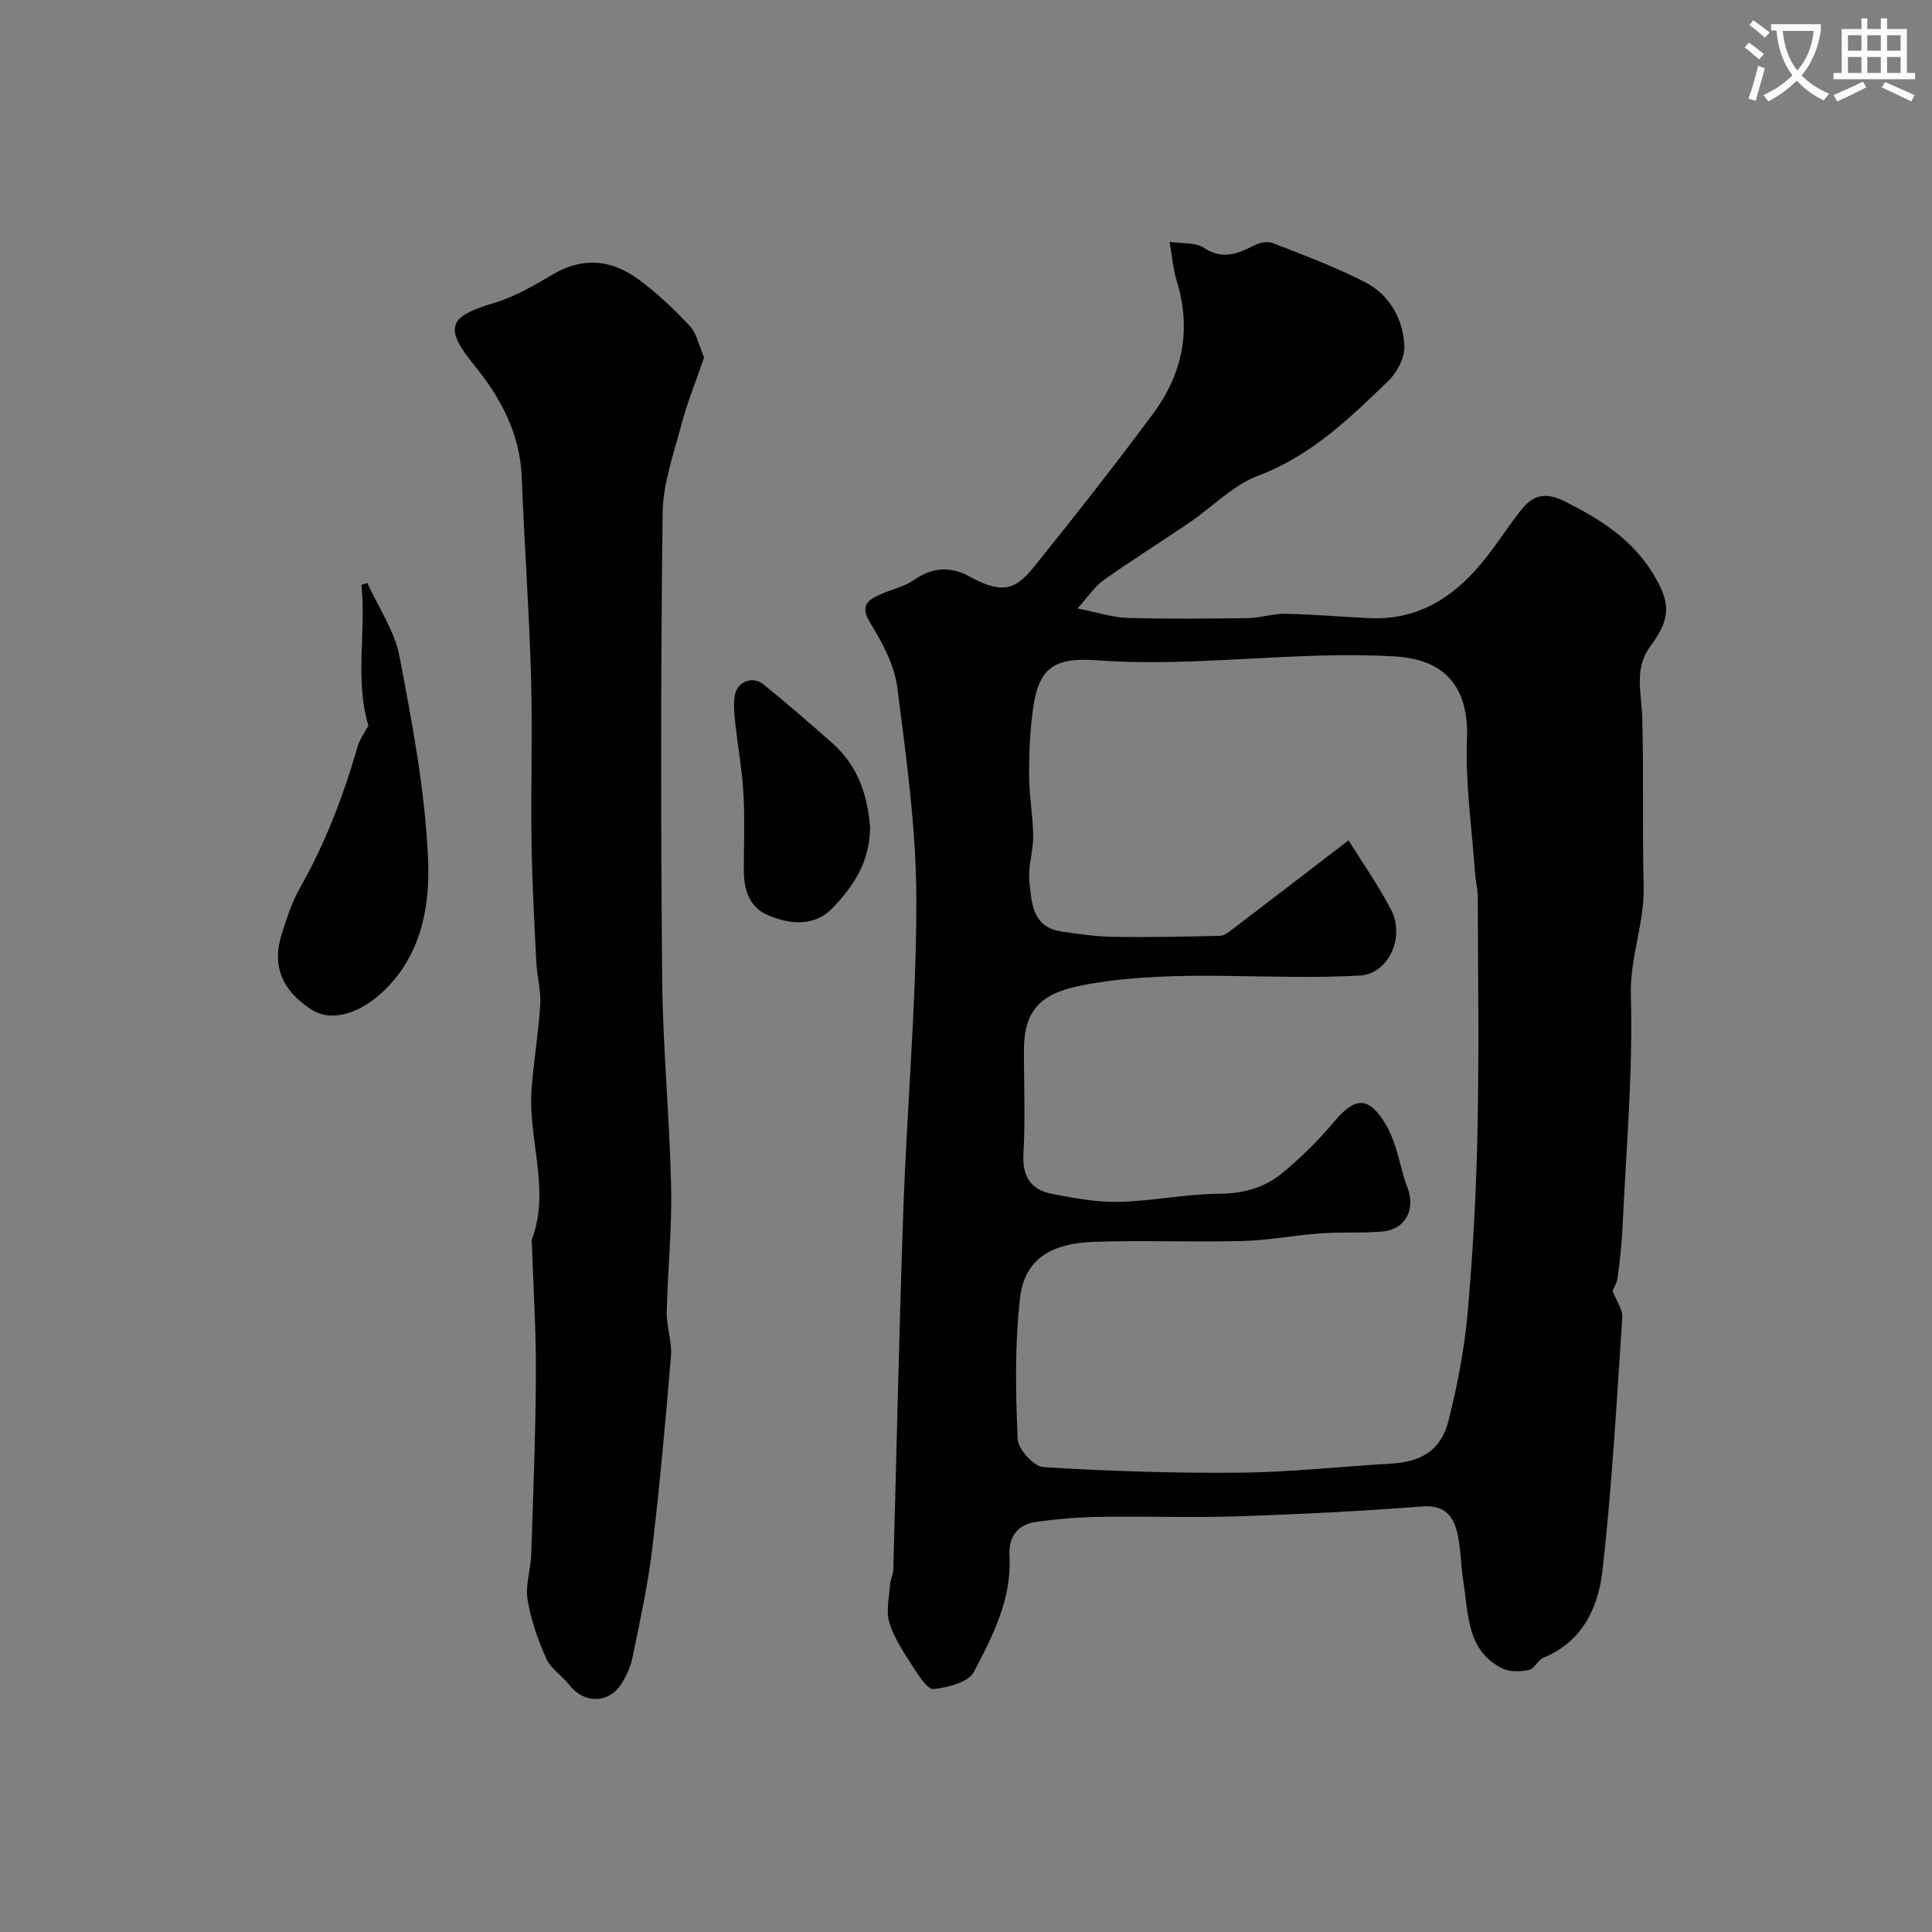 <svg enable-background="new 0 0 400 400" viewBox="0 0 400 400" xmlns="http://www.w3.org/2000/svg"><rect x="0" y="0" width="400" height="400" fill="#808080" stroke="none"/><path d="m362.1 8.8c1.1.8 2.1 1.6 3.1 2.4l-1 1.1c-1.3-1.1-2.3-2-3-2.5zm1.9 4.8c.5.2.9.4 1.4.5-.6 2.3-1.3 4.5-1.9 6.8l-1.5-.5c.8-2.1 1.4-4.3 2-6.8zm-1-9.4c1.3.9 2.4 1.8 3.4 2.5l-1 1.1c-1.4-1.2-2.4-2.1-3.2-2.6zm3.7 2.2v-1.4h10.3v1.2c-.5 3.6-1.8 6.8-4 9.4 1.5 1.6 3.4 2.8 5.7 3.8-.3.4-.7.8-1.1 1.4-2.3-1.1-4.1-2.5-5.6-4.1-1.6 1.6-3.6 3.1-5.9 4.3-.3-.5-.7-.9-1-1.3 2.4-1.1 4.4-2.5 6-4.1-1.9-2.5-3-5.6-3.3-9.3h-1.1zm8.8 0h-6.4c.3 3.3 1.3 6 3 8.2 2-2.2 3.1-5.1 3.4-8.2z" fill="#fbfcfa"/><path d="m385.3 3.8h1.3v2.2h2.8v-2.2h1.3v2.2h4.1v9.1h1.7v1.3h-16.9v-1.3h1.7v-9.1h4.1v-2.2zm.4 13.1.7 1.2c-1.8.9-3.8 1.9-6 2.9-.2-.4-.5-.8-.8-1.3 2.3-1 4.3-1.9 6.1-2.8zm-3.1-6.4h2.8v-3.2h-2.8zm0 4.6h2.8v-3.3h-2.8zm4-4.6h2.8v-3.2h-2.8zm0 4.6h2.8v-3.3h-2.8zm3.7 1.9c2.1.9 4.1 1.8 6.1 2.7l-.7 1.3c-2.2-1.1-4.2-2-6.1-2.9zm3.2-9.7h-2.8v3.2h2.8zm-2.8 7.8h2.8v-3.3h-2.8z" fill="#fbfcfa"/><g fill="#010102"><path d="m242.14 50.06c2.73.42 5.39.1 7.09 1.23 3.89 2.59 7.06 1.26 10.54-.53 1.06-.55 2.68-.86 3.72-.45 6.44 2.53 12.97 4.95 19.11 8.1 5.05 2.59 7.84 7.5 8.16 13.07.14 2.38-1.4 5.5-3.19 7.24-8.08 7.85-16.12 15.64-27.14 19.8-5.17 1.95-9.38 6.42-14.1 9.63-5.93 4.03-12.01 7.85-17.87 11.98-1.75 1.23-2.98 3.19-5.38 5.84 4.23.84 7.27 1.87 10.33 1.96 8.33.24 16.66.16 25 .04 2.6-.04 5.2-.94 7.8-.89 5.8.12 11.58.63 17.38.9 9.69.46 17.05-4.07 23-11.2 2.93-3.5 5.38-7.39 8.19-11 2.46-3.16 4.96-4.09 9.21-1.96 7.31 3.65 13.83 7.78 18.22 14.89 3.7 5.99 3.78 9.31-.53 15.11-3.4 4.57-1.84 9.55-1.68 14.56.35 11.7.01 23.42.3 35.12.19 7.66-2.87 14.71-2.65 22.57.46 15.84-.97 31.73-1.7 47.6-.17 3.61-.54 7.22-1.03 10.8-.17 1.28-.96 2.48-1.07 2.75.87 2.28 2.14 3.96 2.03 5.54-1.19 17.57-2.13 35.18-4.14 52.66-.86 7.46-4.18 14.54-12.21 17.8-1.15.47-1.86 2.31-2.97 2.53-1.77.36-3.99.44-5.54-.33-7.35-3.69-6.96-11.12-8.02-17.76-.52-3.23-.52-6.56-1.17-9.76-.78-3.86-2.53-6.38-7.41-6-12.67.97-25.38 1.62-38.08 2.04-9.53.31-19.07-.04-28.6.11-4.44.07-8.9.43-13.29 1.05-3.8.54-5.68 3.14-5.45 6.98.52 8.93-3.46 16.6-7.35 24.05-1.12 2.15-5.39 3.26-8.34 3.57-1.29.13-3.14-2.83-4.32-4.66-1.85-2.87-3.84-5.82-4.84-9.03-.74-2.36-.07-5.18.11-7.79.07-1.11.66-2.19.69-3.29.7-24.84 1.2-49.68 2.08-74.51.76-21.31 2.69-42.61 2.69-63.91 0-14.72-2.06-29.48-3.94-44.13-.6-4.66-3.08-9.31-5.6-13.41-2.2-3.59-.57-4.71 2.13-5.92 2.32-1.04 4.95-1.59 6.99-3.01 3.86-2.69 7.62-2.8 11.55-.62 7.3 4.05 9.83 2.16 13.51-2.41 8.31-10.32 16.51-20.75 24.4-31.4 6.08-8.2 7.97-17.41 4.87-27.43-.74-2.44-.94-5.05-1.49-8.12zm37.06 123.93c2.71 4.37 6.11 9.19 8.81 14.37 3 5.76-.67 13.28-6.39 13.61-18.65 1.08-37.33-1.46-56.04 1.74-9.04 1.55-13.54 4.28-13.58 13.65-.03 7.16.3 14.35-.11 21.49-.27 4.67 1.5 7.45 5.79 8.3 4.62.92 9.37 1.78 14.04 1.68 6.88-.15 13.73-1.63 20.6-1.67 5.08-.03 9.51-1.26 13.23-4.34 3.88-3.23 7.54-6.83 10.77-10.7 4.22-5.04 7.04-5.14 10.48.49.92 1.51 1.59 3.22 2.14 4.91.89 2.72 1.38 5.58 2.42 8.24 1.77 4.53-.27 8.74-5.03 9.19-4.3.4-8.67.09-12.99.41-5.39.39-10.75 1.44-16.14 1.58-10.16.26-20.33-.17-30.49.16-7.41.24-14.45 2.39-15.52 11.63-1.12 9.64-.9 19.49-.5 29.21.09 2.09 3.36 5.69 5.33 5.81 13.56.84 27.17 1.28 40.76 1.15 10.37-.1 20.72-1.27 31.09-1.86 6.39-.36 10.48-2.75 12.02-8.86 1.85-7.34 3.3-14.87 3.97-22.41 1.11-12.49 1.78-25.05 2.04-37.59.34-16.15.1-32.32.06-48.48 0-1.63-.45-3.25-.56-4.88-.65-9.26-2.04-18.56-1.68-27.79.42-10.67-4.44-16.5-14.89-17.12-20.58-1.22-41.03 2.3-61.65.8-8.59-.62-12 1.26-13.24 9.65-.68 4.61-.89 9.32-.88 13.99.01 4.27.8 8.53.85 12.8.03 3.1-1.11 6.26-.79 9.28.47 4.37.54 9.53 6.64 10.43 3.56.53 7.17 1.05 10.76 1.1 7.36.12 14.72-.04 22.08-.21.84-.02 1.74-.73 2.48-1.29 7.97-6.07 15.89-12.16 24.12-18.47z"/><path d="m145.78 74c-1.59 4.64-3.43 9.15-4.67 13.81-1.62 6.09-3.85 12.29-3.92 18.46-.39 32.14-.39 64.29-.09 96.43.13 14.36 1.54 28.7 1.85 43.07.19 8.64-.73 17.3-.91 25.96-.06 2.98 1.12 6.02.88 8.97-1.11 13.4-2.32 26.81-3.91 40.16-.89 7.42-2.51 14.76-4.01 22.09-.42 2.03-1.3 4.09-2.44 5.82-2.63 3.99-7.68 3.92-10.59.18-1.52-1.95-3.9-3.42-4.87-5.57-1.75-3.89-3.19-8.04-3.88-12.23-.49-2.96.66-6.15.76-9.26.41-12.42.91-24.85.97-37.28.05-9.12-.53-18.24-.84-27.36-.01-.17-.09-.35-.04-.49 3.96-10.39-.76-20.77-.02-31.14.42-5.88 1.44-11.72 1.8-17.6.18-2.9-.67-5.84-.81-8.78-.41-8.26-.87-16.51-.99-24.78-.17-11.49.22-22.99-.11-34.47-.39-13.7-1.38-27.38-1.91-41.08-.35-9.08-4.28-16.46-9.86-23.32-6.34-7.79-5.32-10.07 4.12-12.86 4.3-1.27 8.34-3.67 12.25-5.96 6.26-3.68 12.2-2.95 17.7 1.11 3.83 2.82 7.35 6.16 10.6 9.64 1.42 1.53 1.85 3.99 2.94 6.48z"/><path d="m76.04 120.69c2.29 5.05 5.66 9.89 6.67 15.19 2.65 13.92 5.33 28 5.92 42.1.42 9.89-1.49 20.28-9.84 27.79-4.08 3.67-9.9 6.13-14.4 3.19-5.98-3.91-8.16-8.96-6.05-15.62 1.03-3.24 2.1-6.56 3.76-9.5 5.25-9.25 9-19.07 11.93-29.25.46-1.6 1.55-3.03 2.24-4.34-2.85-9.54-.43-19.45-1.44-29.16.42-.13.81-.27 1.21-.4z"/><path d="m180.14 171.38c-.09 7.14-3.48 12.14-7.69 16.54-3.76 3.94-8.62 3.5-13.2 1.68-3.95-1.57-5.22-5.13-5.24-9.15-.04-5.34.23-10.69-.08-16.02-.29-5.04-1.2-10.04-1.74-15.07-.19-1.8-.36-3.68-.04-5.44.51-2.86 3.72-4.04 5.98-2.19 4.87 3.99 9.65 8.09 14.35 12.27 5.35 4.78 7.2 11.09 7.66 17.38z"/></g></svg>